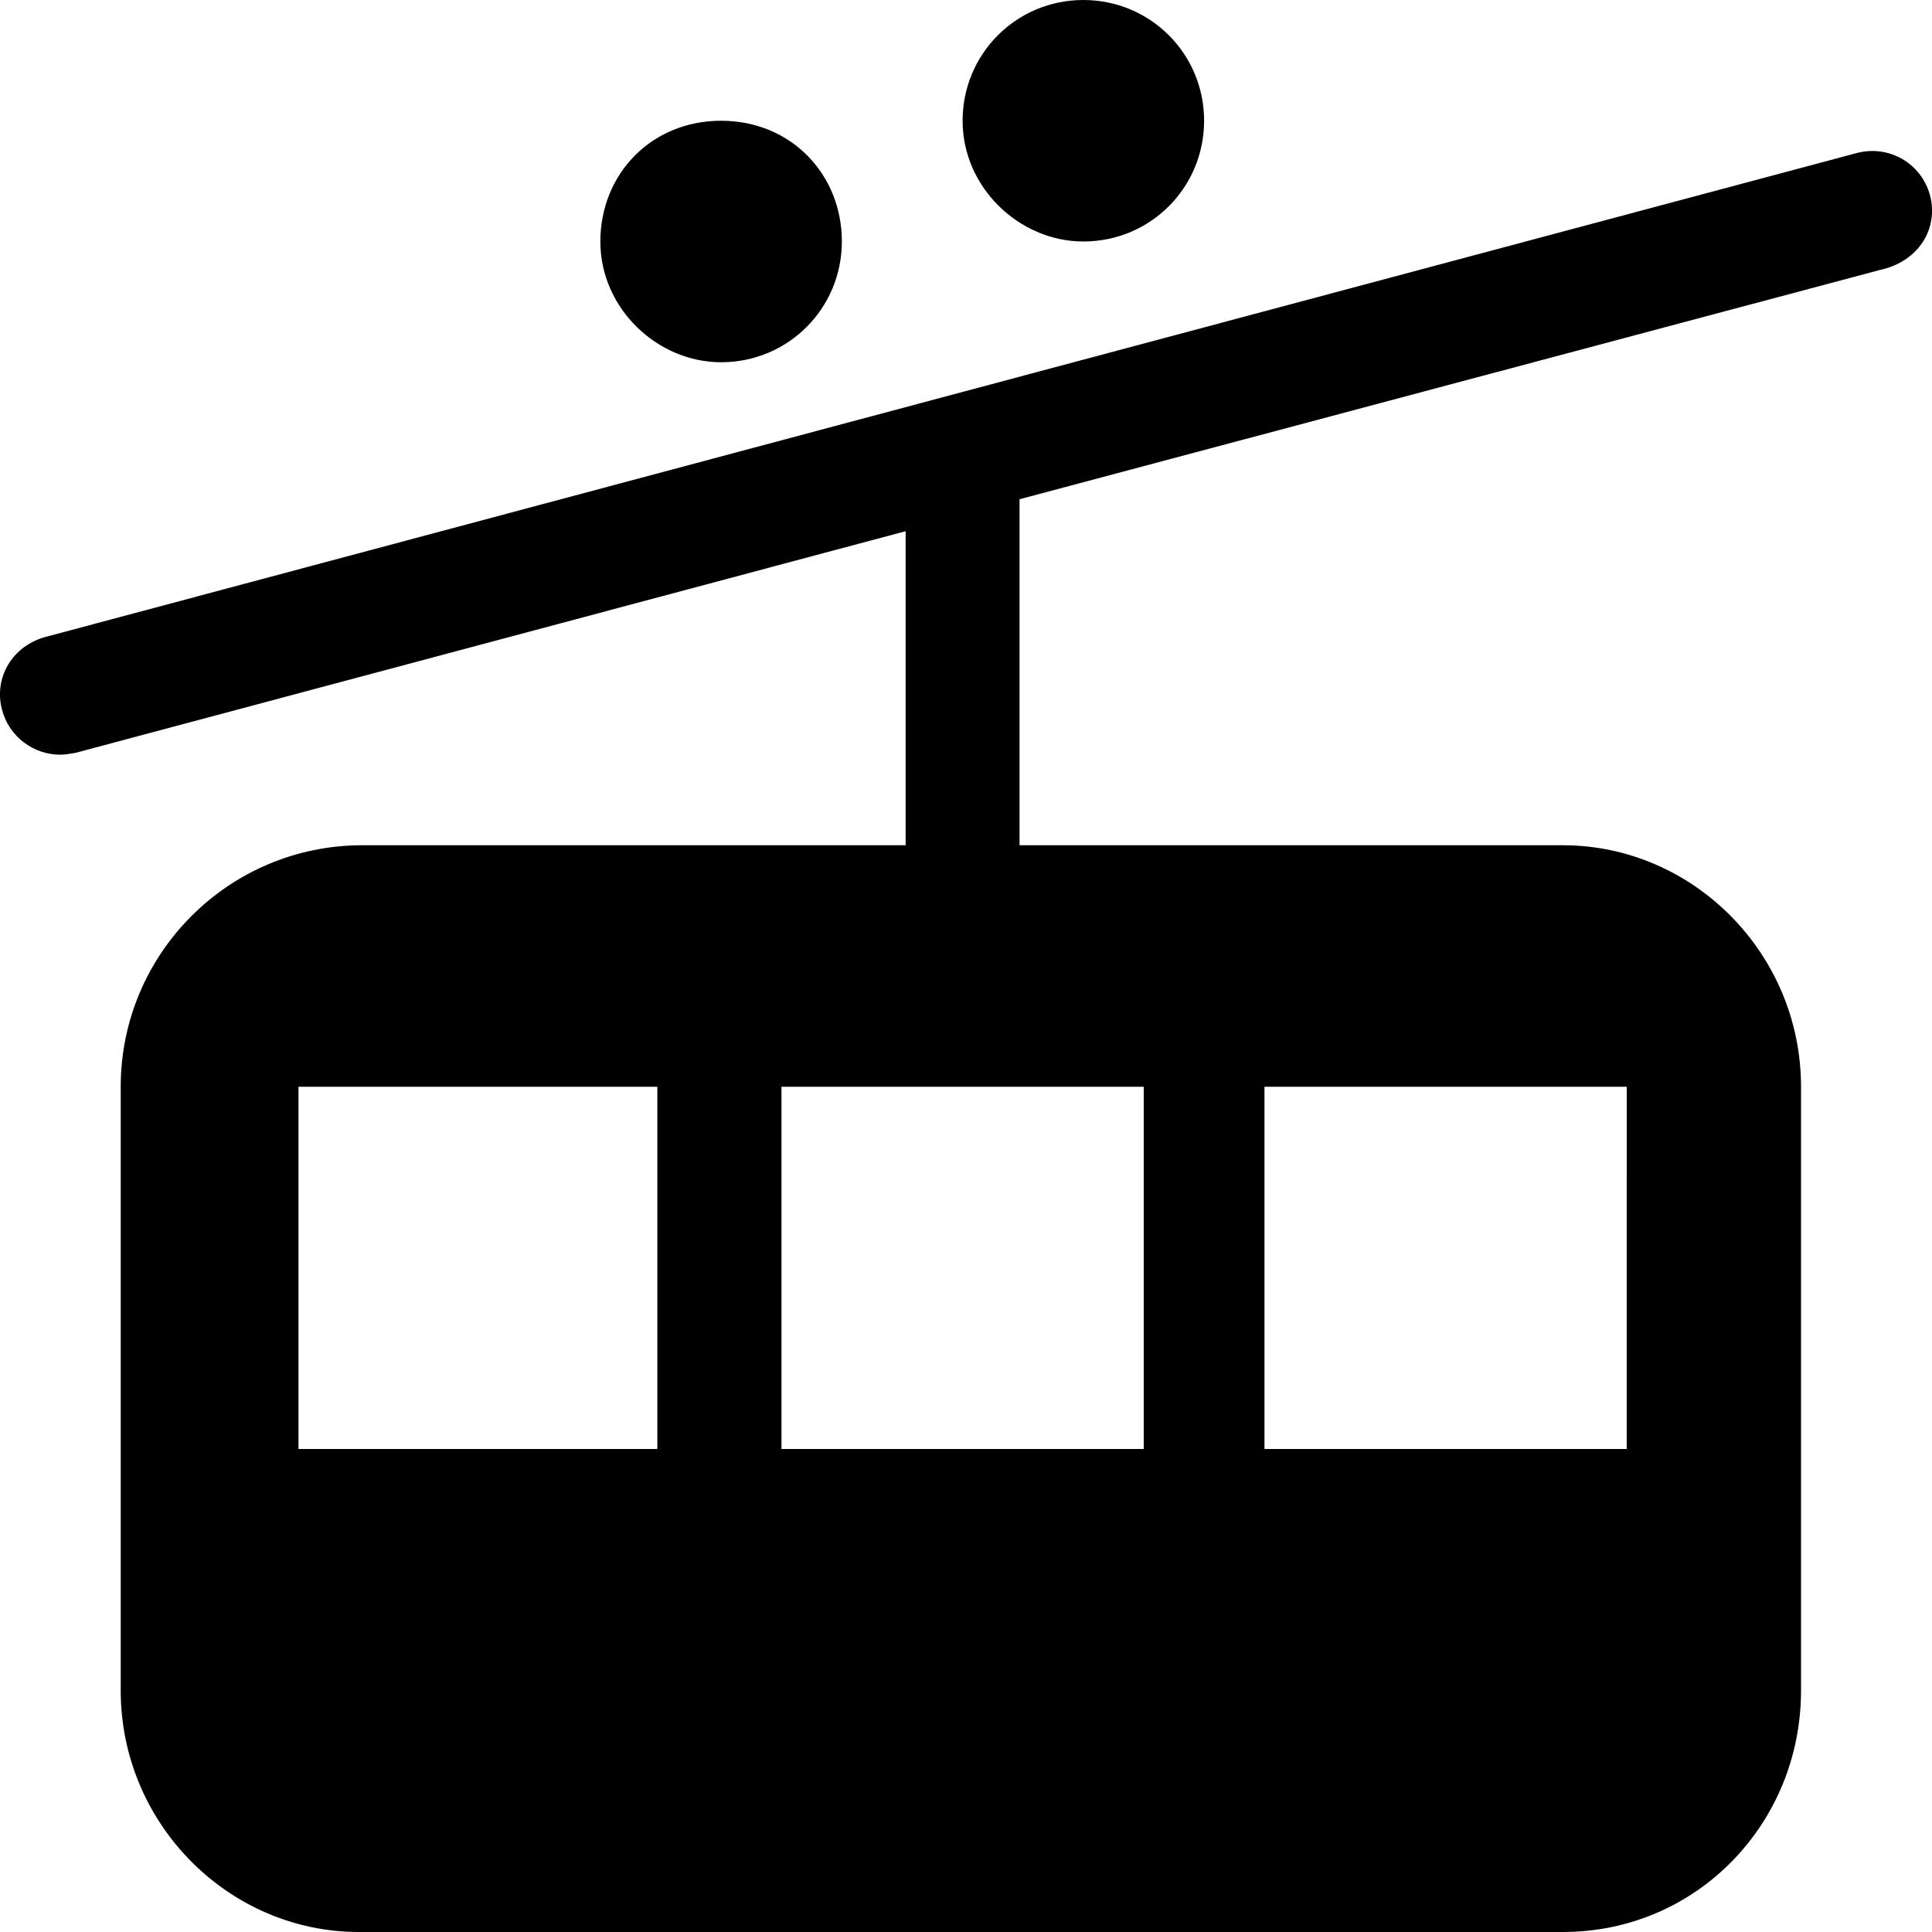 <svg xmlns="http://www.w3.org/2000/svg" viewBox="0 0 512 512"><!--! Font Awesome Pro 6.0.0-alpha3 by @fontawesome - https://fontawesome.com License - https://fontawesome.com/license (Commercial License) --><path d="M191.1 96c17.75 0 32-14.25 32-32S209.7 32 191.1 32S159.1 46.25 159.1 64S174.2 96 191.1 96zM287.1 64c17.75 0 32-14.25 32-32s-14.25-32-32-32S255.1 14.25 255.1 32S270.2 64 287.1 64zM511.5 51.88c-2.25-8.625-10.99-13.65-19.61-11.28l-479.1 128C3.35 170.8-1.806 179.6 .569 188.2C2.444 195.2 8.832 200 15.96 200c1.375 0 2.769-.266 4.144-.516l219.9-58.71V224H95.99C60.65 224 31.99 252.7 31.99 288v160c0 35.35 28.65 64 63.1 64h319.1c35.35 0 63.1-28.65 63.1-64V288c0-35.35-28.65-64-63.1-64h-144V132.3l228.1-60.78C508.7 69.23 513.7 60.38 511.5 51.88zM175.1 384h-96l.003-96h95.1V384zM335.1 288h96l-.003 96h-96V288zM303.1 288v96H207.1V288H303.1z"/></svg>